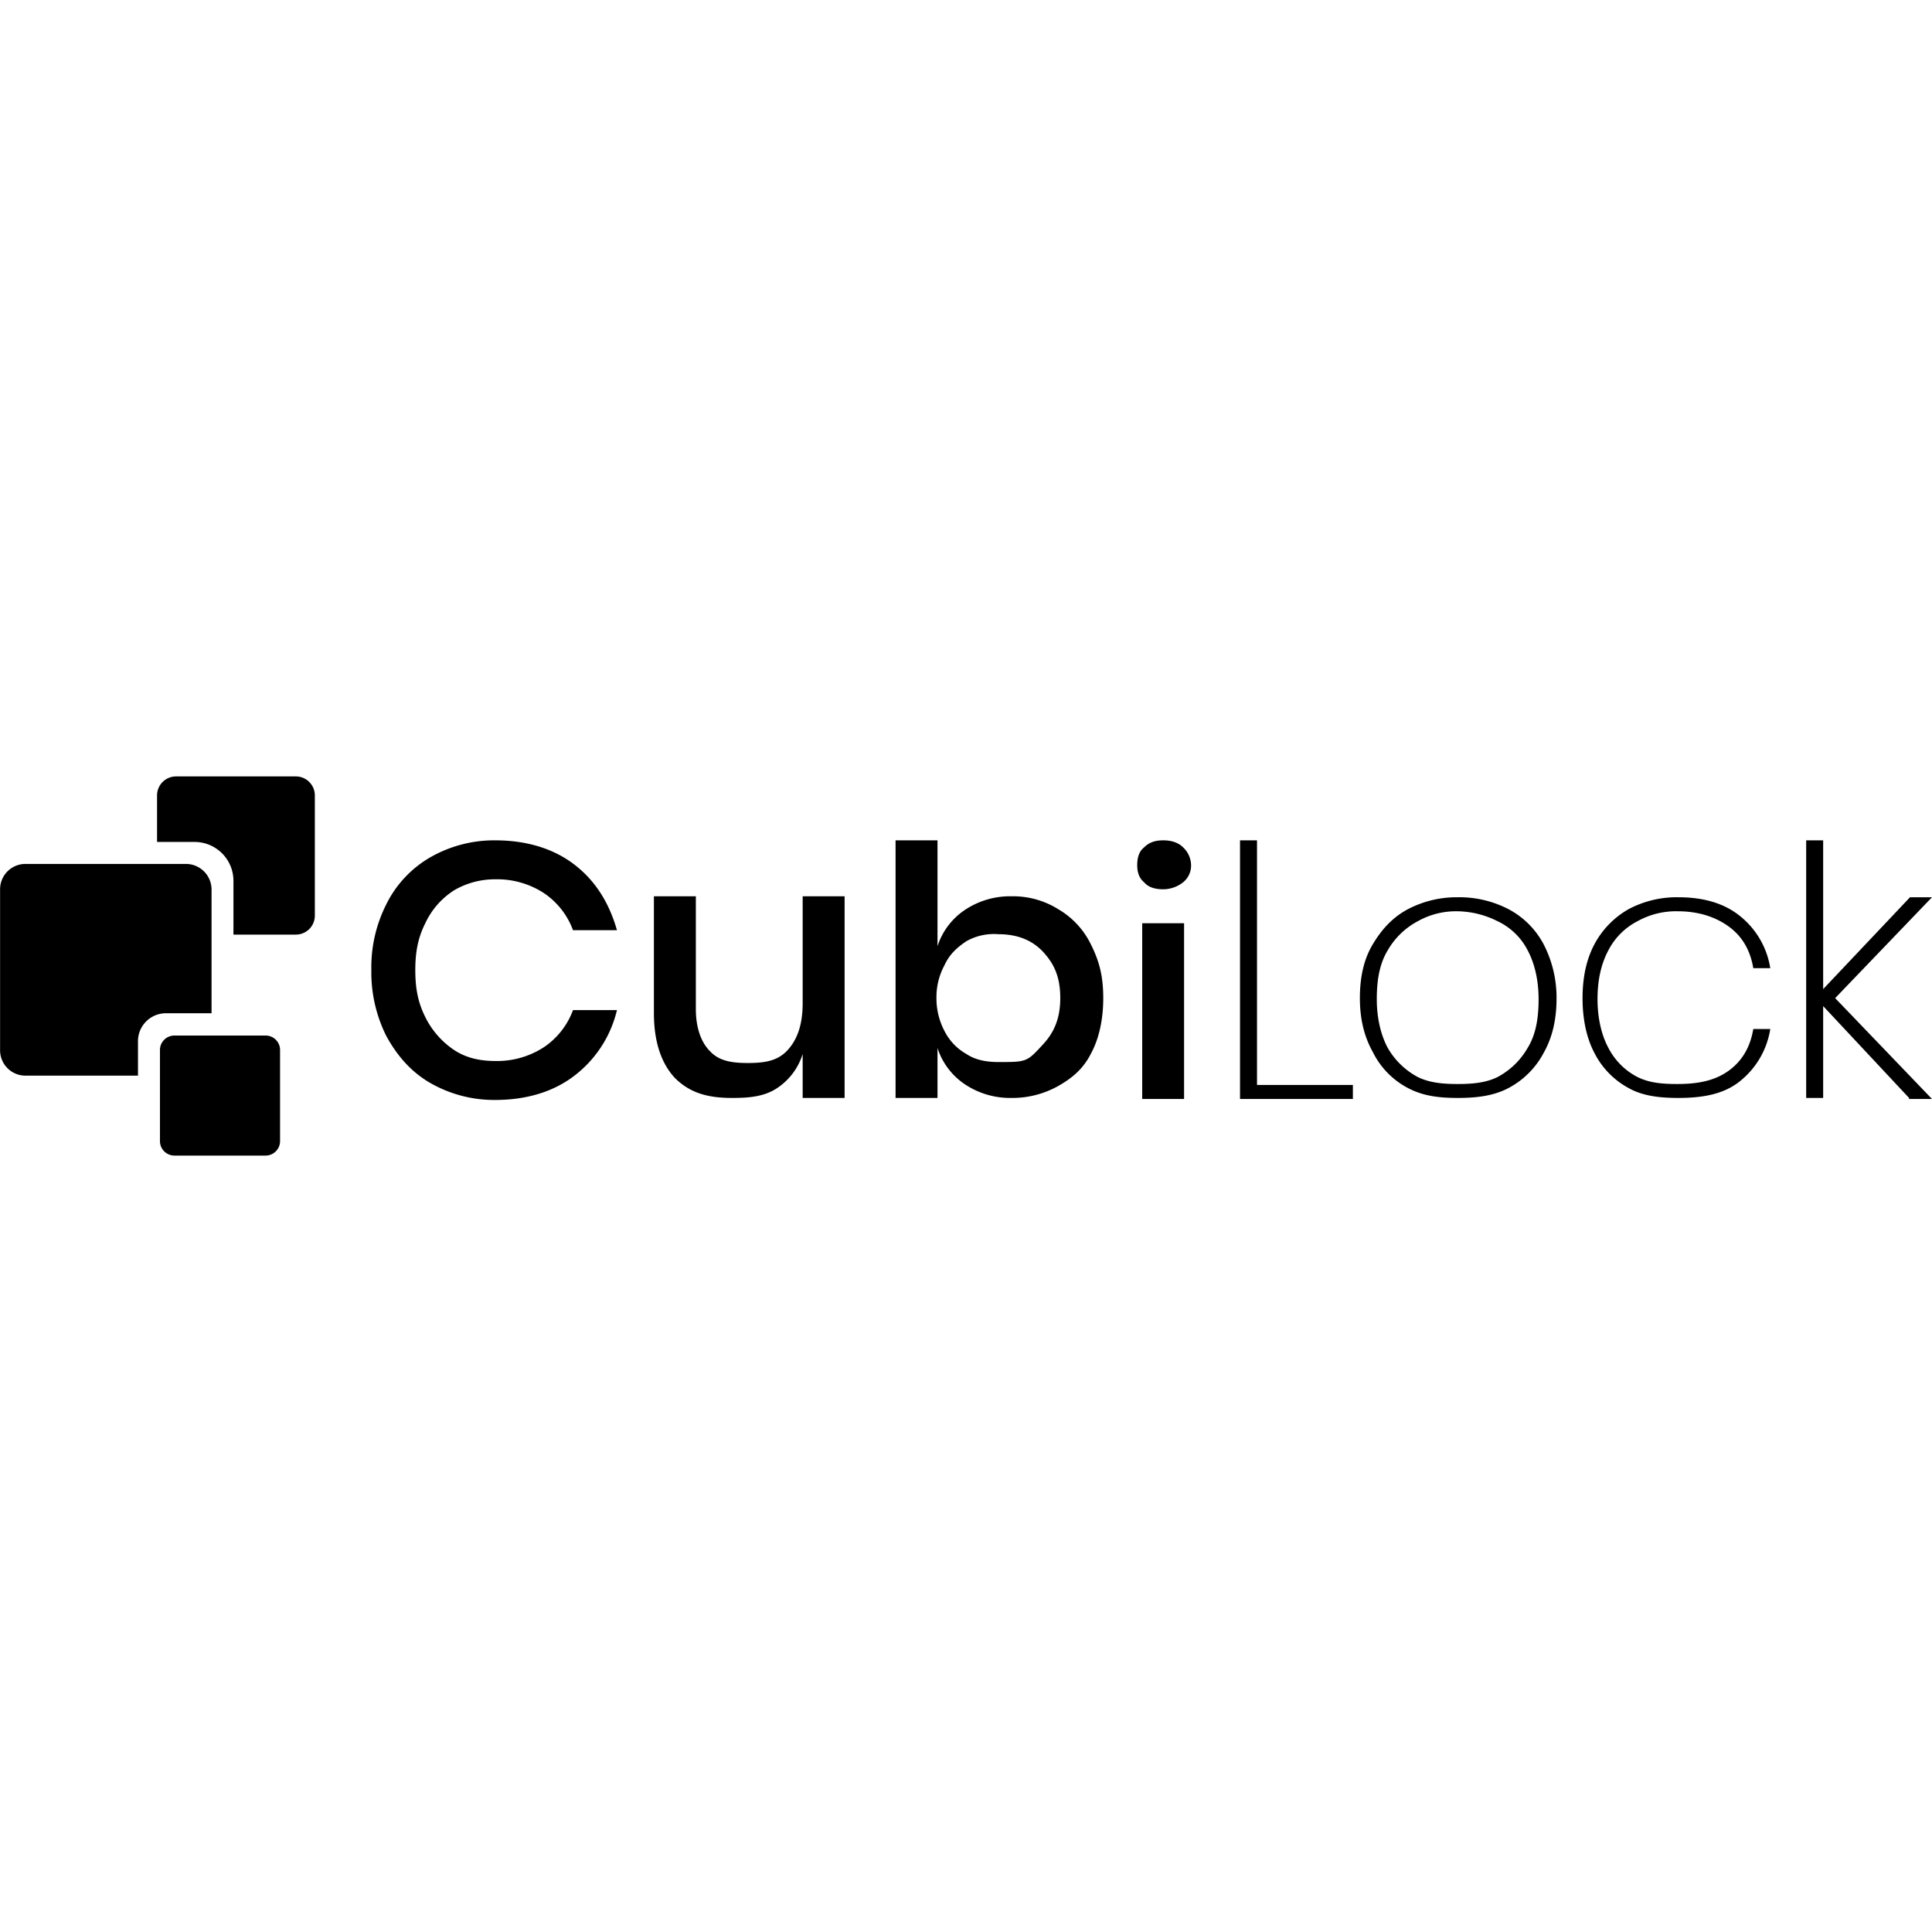 <?xml version="1.0" encoding="iso-8859-1"?><svg height="200px" viewBox="0.0 0.0 24.0 24.0" width="200px" xmlns="http://www.w3.org/2000/svg"><path animation_id="0" d="M15.615 13.478 L16.806 13.478 L16.806 13.652 L15.404 13.652 L15.404 10.439 L15.615 10.439 L15.615 13.478 M18.741 11.295 A1.046 1.046 0.0 0 1 19.175 11.729 A1.444 1.444 0.0 0 1 19.336 12.399 C19.336 12.659 19.287 12.883 19.175 13.081 A1.046 1.046 0.0 0 1 18.741 13.515 C18.555 13.614 18.344 13.639 18.108 13.639 C17.872 13.639 17.674 13.614 17.488 13.515 A1.008 1.008 0.0 0 1 17.054 13.069 C16.942 12.87 16.893 12.647 16.893 12.399 C16.893 12.138 16.942 11.915 17.054 11.729 C17.165 11.543 17.302 11.394 17.488 11.295 A1.309 1.309 0.0 0 1 18.108 11.146 A1.323 1.323 0.0 0 1 18.741 11.295 L18.741 11.295 M17.612 11.444 A0.938 0.938 0.0 0 0 17.24 11.803 C17.141 11.965 17.103 12.163 17.103 12.411 C17.103 12.647 17.153 12.858 17.24 13.019 A0.938 0.938 0.0 0 0 17.612 13.379 C17.761 13.453 17.935 13.466 18.108 13.466 C18.282 13.466 18.455 13.453 18.604 13.379 A0.938 0.938 0.0 0 0 18.976 13.019 C19.076 12.858 19.113 12.659 19.113 12.411 C19.113 12.175 19.063 11.965 18.976 11.803 A0.804 0.804 0.0 0 0 18.604 11.444 A1.14 1.14 0.0 0 0 18.096 11.32 A0.97 0.97 0.0 0 0 17.612 11.444 L17.612 11.444 M21.618 11.382 A1.035 1.035 0.0 0 1 21.991 12.027 L21.78 12.027 C21.742 11.803 21.643 11.63 21.47 11.506 C21.296 11.382 21.085 11.32 20.837 11.32 A0.983 0.983 0.0 0 0 20.341 11.444 A0.839 0.839 0.0 0 0 19.981 11.803 C19.894 11.965 19.845 12.163 19.845 12.411 C19.845 12.647 19.894 12.858 19.981 13.019 A0.839 0.839 0.0 0 0 20.341 13.379 C20.49 13.453 20.651 13.466 20.837 13.466 C21.085 13.466 21.296 13.428 21.47 13.304 C21.643 13.18 21.742 13.007 21.78 12.783 L21.991 12.783 A1.035 1.035 0.0 0 1 21.618 13.428 C21.42 13.59 21.16 13.639 20.849 13.639 C20.614 13.639 20.403 13.614 20.229 13.515 A1.018 1.018 0.0 0 1 19.807 13.081 C19.708 12.895 19.659 12.659 19.659 12.399 C19.659 12.138 19.708 11.915 19.807 11.729 A1.093 1.093 0.0 0 1 20.229 11.295 A1.274 1.274 0.0 0 1 20.849 11.146 C21.16 11.146 21.42 11.22 21.618 11.382 L21.618 11.382 M23.715 13.639 L22.648 12.498 L22.648 13.639 L22.437 13.639 L22.437 10.439 L22.648 10.439 L22.648 12.287 L23.727 11.146 L24.0 11.146 L22.797 12.399 L24.0 13.652 L23.715 13.652 L23.715 13.639 M7.131 10.737 C7.391 10.935 7.565 11.208 7.664 11.555 L7.118 11.555 A0.952 0.952 0.0 0 0 6.759 11.096 A1.064 1.064 0.0 0 0 6.151 10.923 A1.006 1.006 0.0 0 0 5.642 11.059 A0.971 0.971 0.0 0 0 5.283 11.469 C5.196 11.642 5.159 11.816 5.159 12.051 C5.159 12.287 5.196 12.461 5.283 12.634 A1.052 1.052 0.0 0 0 5.642 13.044 C5.791 13.143 5.965 13.18 6.151 13.18 A1.064 1.064 0.0 0 0 6.759 13.007 A0.952 0.952 0.0 0 0 7.118 12.548 L7.664 12.548 A1.445 1.445 0.0 0 1 7.131 13.366 C6.87 13.565 6.535 13.664 6.151 13.664 A1.594 1.594 0.0 0 1 5.345 13.453 C5.109 13.317 4.935 13.118 4.799 12.87 A1.768 1.768 0.0 0 1 4.613 12.051 A1.732 1.732 0.0 0 1 4.799 11.233 A1.377 1.377 0.0 0 1 5.345 10.65 A1.594 1.594 0.0 0 1 6.151 10.439 C6.535 10.439 6.87 10.538 7.131 10.737 L7.131 10.737 M10.492 11.134 L10.492 13.639 L9.971 13.639 L9.971 13.093 A0.786 0.786 0.0 0 1 9.636 13.528 C9.475 13.627 9.289 13.639 9.091 13.639 C8.793 13.639 8.57 13.577 8.384 13.391 C8.21 13.205 8.123 12.932 8.123 12.585 L8.123 11.134 L8.644 11.134 L8.644 12.535 C8.644 12.759 8.706 12.945 8.818 13.056 C8.929 13.18 9.091 13.205 9.289 13.205 C9.5 13.205 9.661 13.18 9.785 13.044 C9.909 12.907 9.971 12.721 9.971 12.461 L9.971 11.134 L10.492 11.134 M13.147 11.295 A1.025 1.025 0.0 0 1 13.556 11.741 C13.655 11.94 13.705 12.126 13.705 12.399 C13.705 12.659 13.655 12.895 13.556 13.081 C13.457 13.279 13.32 13.391 13.147 13.49 A1.165 1.165 0.0 0 1 12.564 13.639 A1.011 1.011 0.0 0 1 11.981 13.466 A0.861 0.861 0.0 0 1 11.646 13.019 L11.646 13.639 L11.125 13.639 L11.125 10.439 L11.646 10.439 L11.646 11.754 A0.861 0.861 0.0 0 1 11.981 11.307 A1.011 1.011 0.0 0 1 12.564 11.134 A1.06 1.06 0.0 0 1 13.147 11.295 L13.147 11.295 M12.005 11.692 C11.894 11.766 11.795 11.853 11.733 11.99 A0.832 0.832 0.0 0 0 11.633 12.399 A0.868 0.868 0.0 0 0 11.733 12.808 A0.674 0.674 0.0 0 0 12.005 13.093 C12.117 13.168 12.254 13.193 12.402 13.193 C12.756 13.193 12.756 13.193 12.961 12.969 C13.097 12.821 13.171 12.647 13.171 12.399 C13.171 12.138 13.097 11.977 12.961 11.828 C12.824 11.679 12.638 11.605 12.402 11.605 A0.696 0.696 0.0 0 0 12.005 11.692 M14.213 10.526 C14.275 10.464 14.35 10.439 14.449 10.439 C14.548 10.439 14.635 10.464 14.697 10.526 A0.311 0.311 0.0 0 1 14.796 10.749 A0.265 0.265 0.0 0 1 14.697 10.96 A0.399 0.399 0.0 0 1 14.449 11.047 C14.35 11.047 14.263 11.022 14.213 10.96 C14.151 10.91 14.127 10.836 14.127 10.749 C14.127 10.65 14.151 10.575 14.213 10.526 L14.213 10.526 M14.709 11.469 L14.709 13.652 L14.189 13.652 L14.189 11.469 L14.709 11.469 M3.911 9.881 L3.911 11.37 A0.236 0.236 0.0 0 1 3.676 11.61 L2.9 11.61 L2.9 10.941 A0.483 0.483 0.0 0 0 2.418 10.459 L1.951 10.459 L1.951 9.881 A0.236 0.236 0.0 0 1 2.186 9.645 L3.676 9.645 A0.236 0.236 0.0 0 1 3.911 9.881 L3.911 9.881" fill="black" fill-opacity="1.0" filling="0"/>
<path animation_id="1" d="M0.32 10.732 A0.315 0.315 0.0 0 0 0.001 11.047 L0.001 13.043 A0.315 0.315 0.0 0 0 0.32 13.362 L1.714 13.362 L1.714 12.937 A0.347 0.347 0.0 0 1 2.06 12.587 L2.628 12.587 L2.628 11.047 A0.319 0.319 0.0 0 0 2.312 10.732 L0.32 10.732" fill="black" fill-opacity="1.0" filling="0"/>
<path animation_id="2" d="M3.479 13.043 L3.479 14.175 A0.18 0.18 0.0 0 1 3.3 14.355 L2.166 14.355 A0.18 0.18 0.0 0 1 1.987 14.175 L1.987 13.043 A0.179 0.179 0.0 0 1 2.166 12.864 L3.3 12.864 A0.179 0.179 0.0 0 1 3.479 13.043 L3.479 13.043" fill="black" fill-opacity="1.0" filling="0"/></svg>